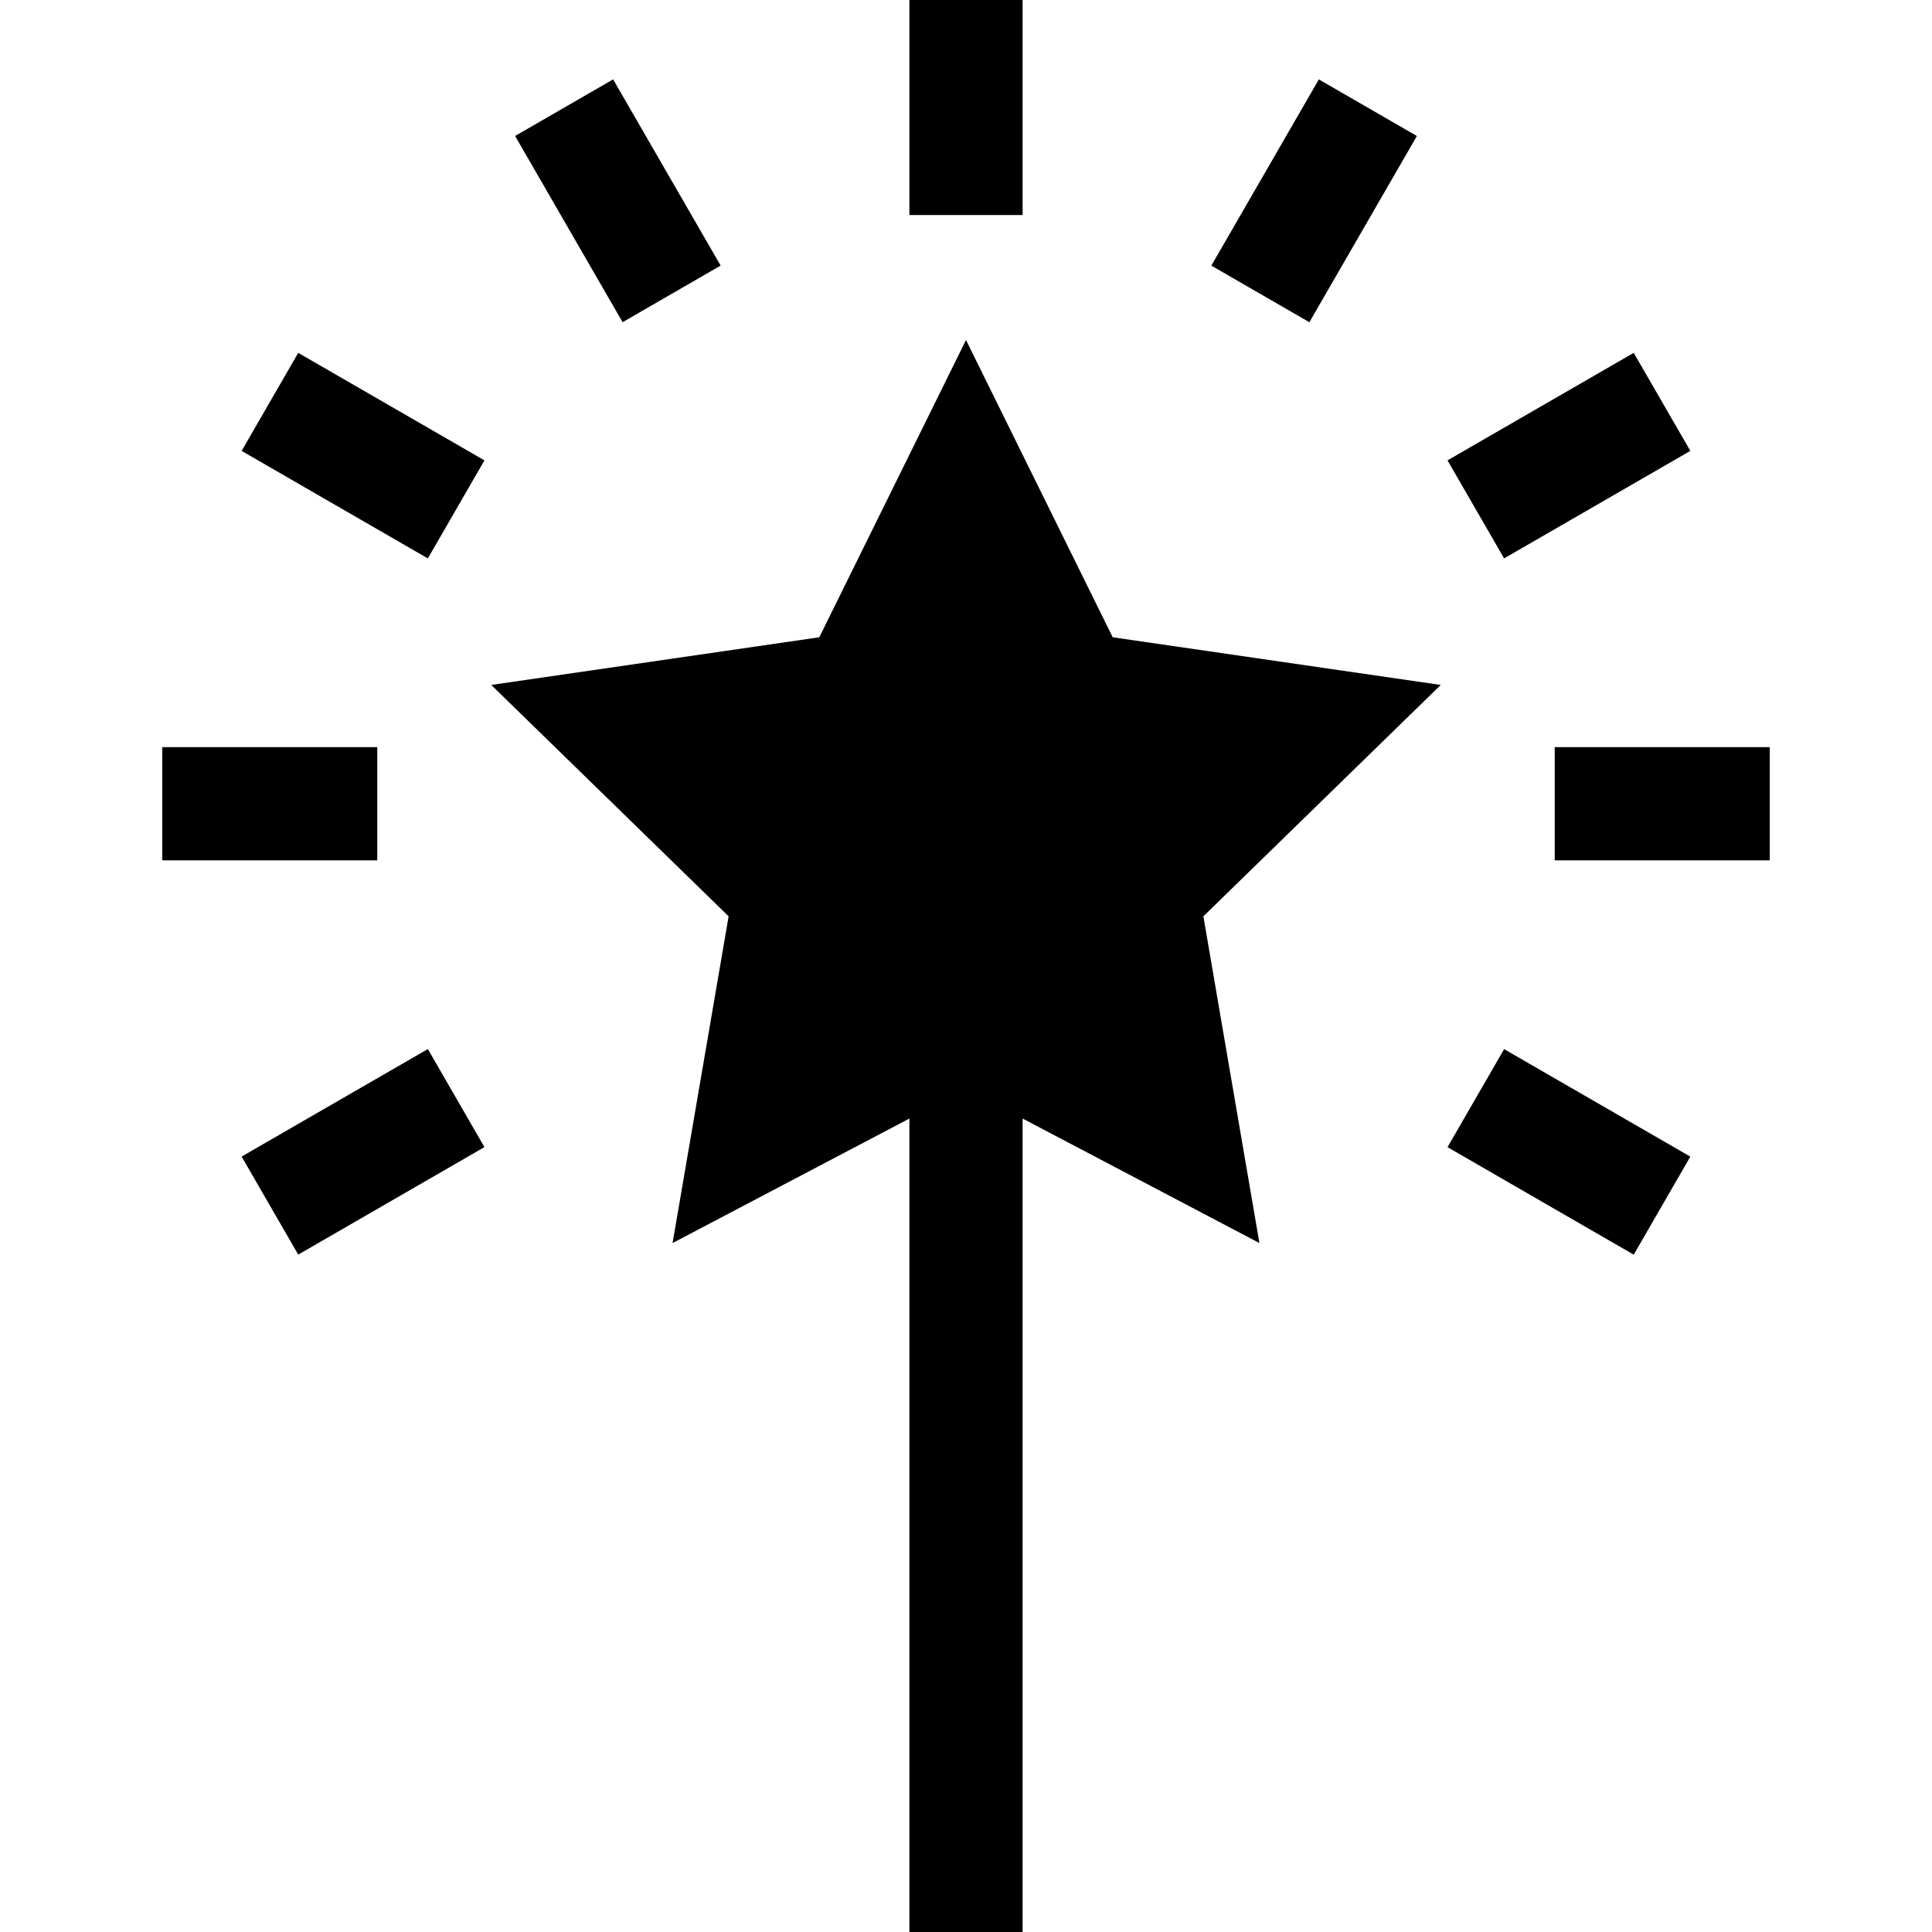 <svg id="Capa_1" enable-background="new 0 0 512 512" height="512" viewBox="0 0 512 512" width="512" xmlns="http://www.w3.org/2000/svg"><g><path d="m241 0h30v56.984h-30z"/><path d="m319.762 38.211h56.984v30h-56.984z" transform="matrix(.5 -.866 .866 .5 128.044 328.201)"/><path d="m387.297 105.746h56.984v30h-56.984z" transform="matrix(.866 -.5 .5 .866 -4.667 224.074)"/><path d="m412.016 198h56.984v30h-56.984z"/><path d="m400.789 276.762h30v56.984h-30z" transform="matrix(.5 -.866 .866 .5 -56.464 512.71)"/><path d="m67.719 290.254h56.984v30h-56.984z" transform="matrix(.866 -.5 .5 .866 -139.738 89.003)"/><path d="m43 198h56.984v30h-56.984z"/><path d="m81.211 92.254h30v56.984h-30z" transform="matrix(.5 -.866 .866 .5 -56.464 143.694)"/><path d="m148.746 24.719h30v56.984h-30z" transform="matrix(.866 -.5 .5 .866 -4.668 89.002)"/><path d="m294.879 168.884-38.879-78.777-38.879 78.777-86.935 12.633 62.907 61.318-14.851 86.585 62.758-32.994v215.574h30v-215.574l62.758 32.994-14.851-86.585 62.907-61.318z"/></g></svg>